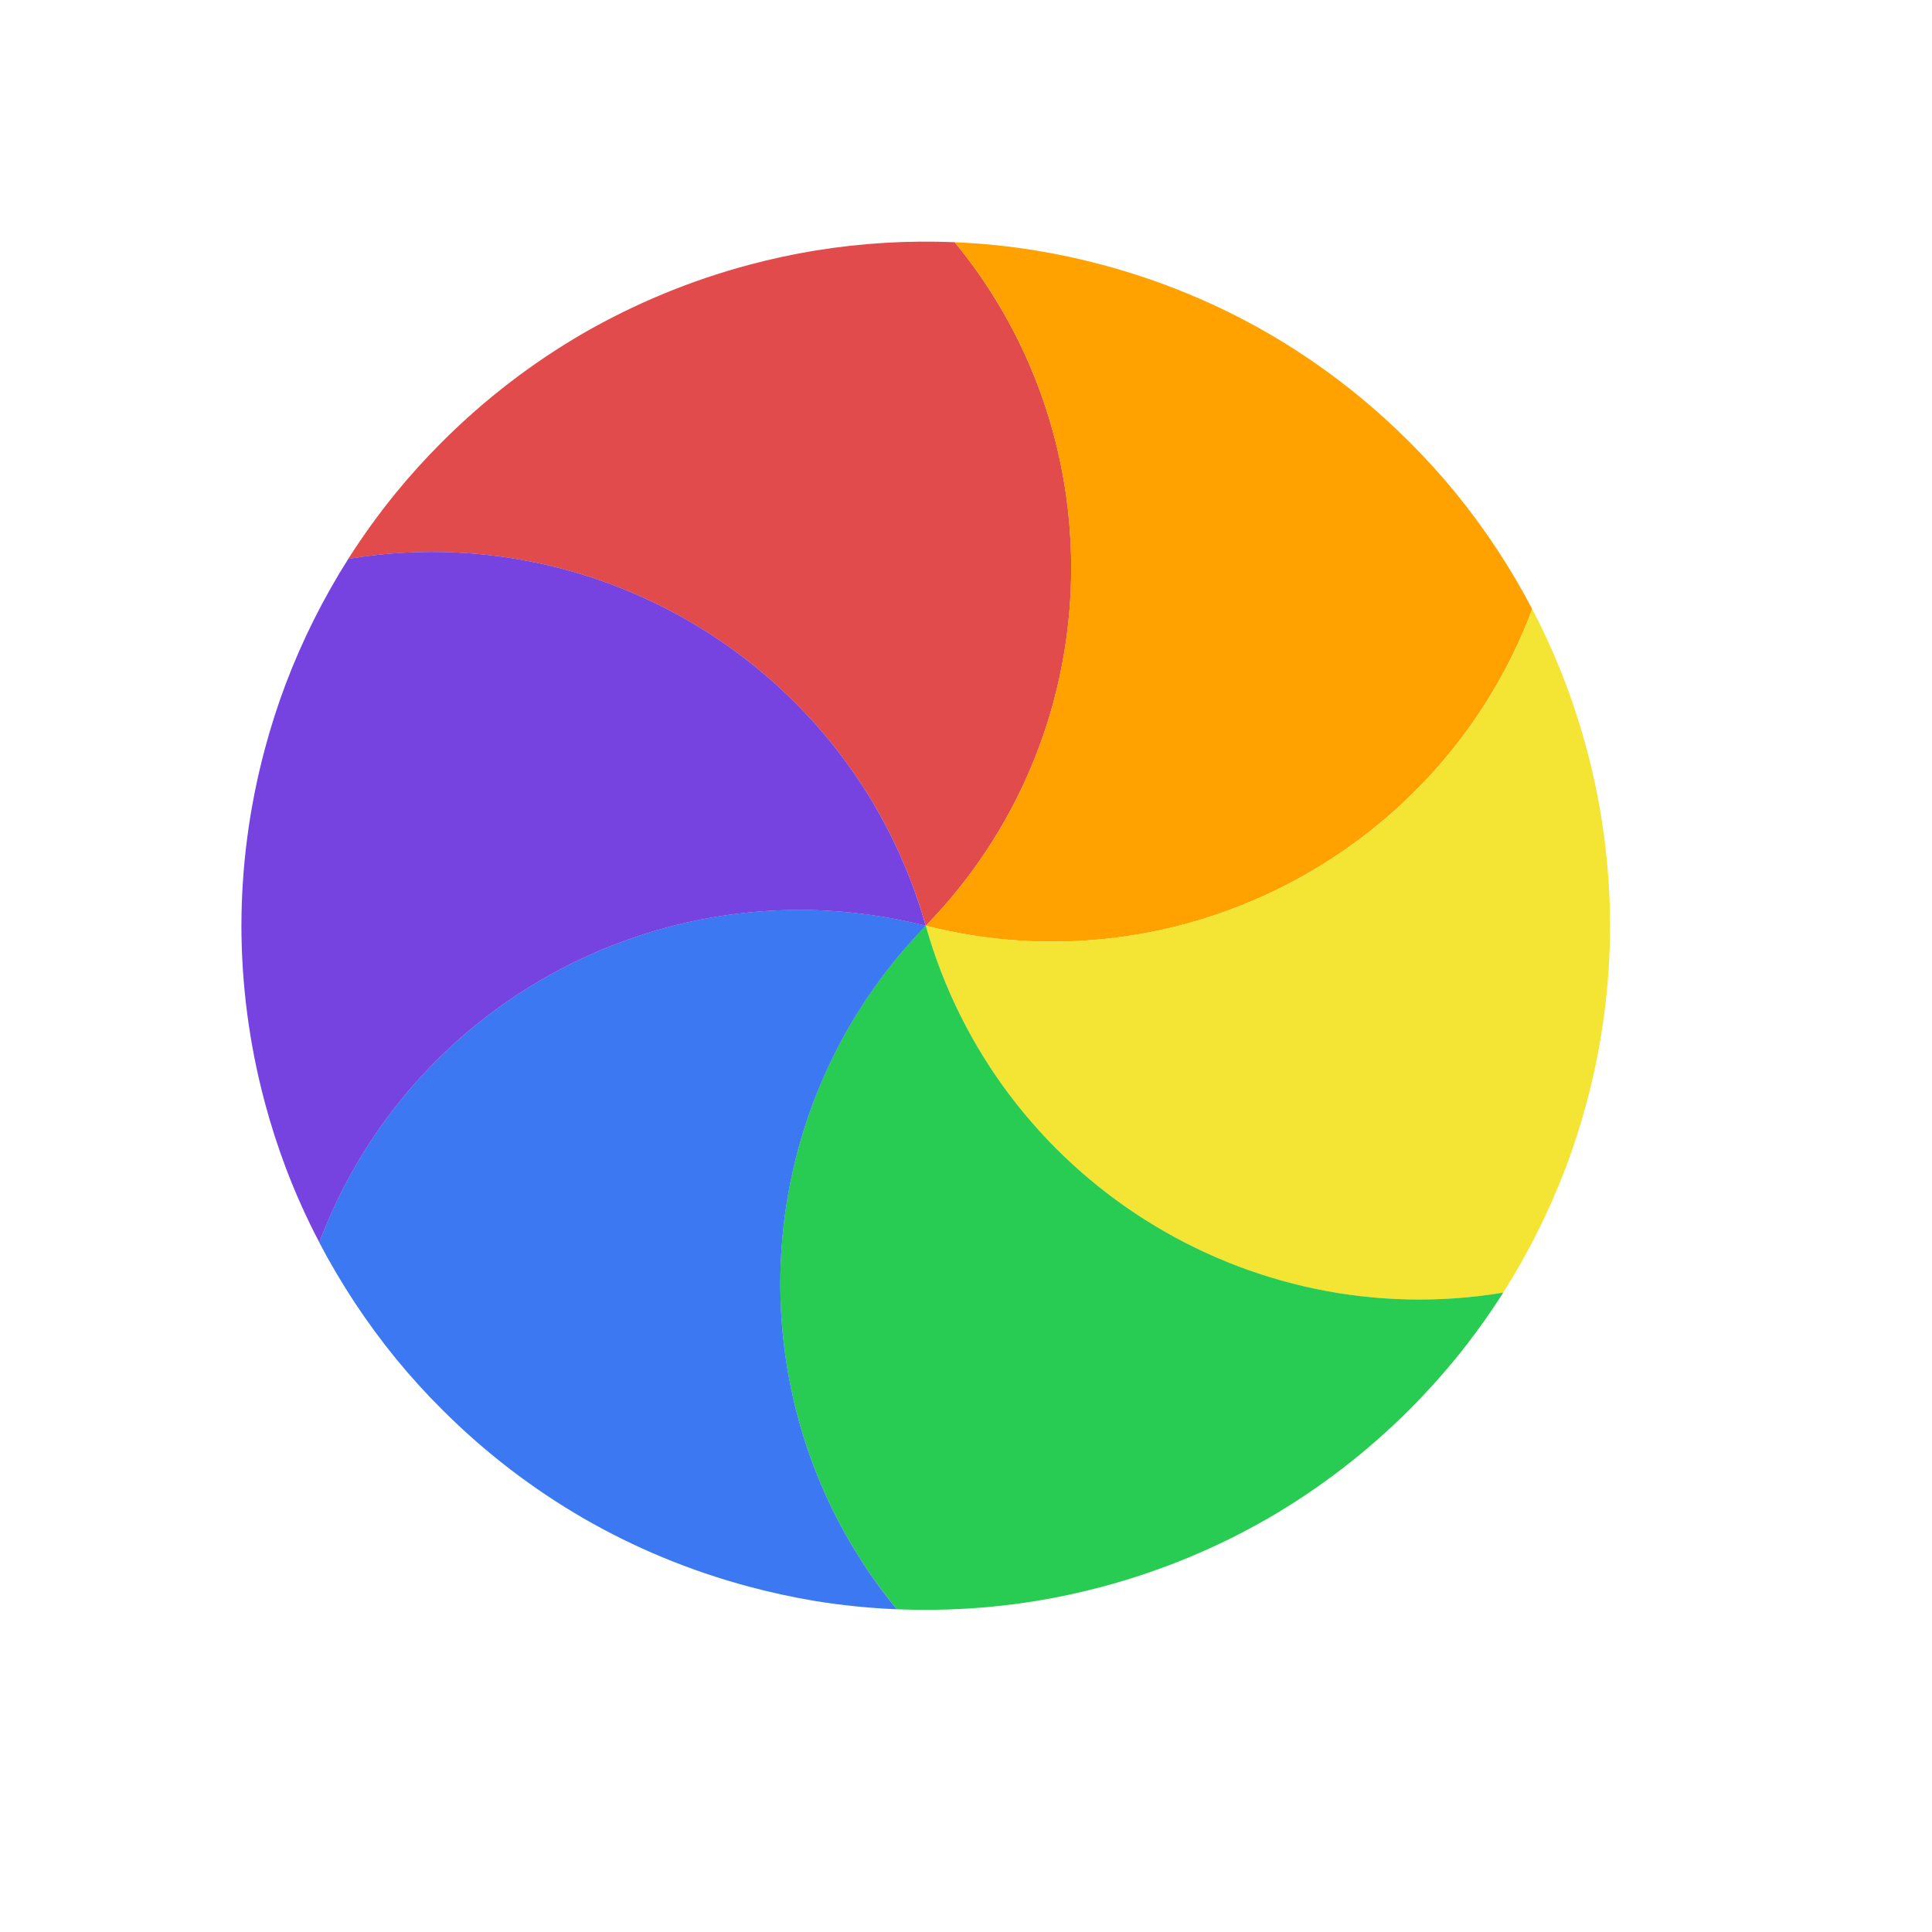<svg width="24" height="24" viewBox="0 0 24 24" fill="none" xmlns="http://www.w3.org/2000/svg">
<g id="cursor=wait, variant=light, size=24">
<g id="spinner">
<g id="segments">
<path id="Vector" d="M 4.326 6.943C 4.507 6.658 4.706 6.383 4.92 6.12C 5.098 5.903 5.288 5.693 5.49 5.491C 6.028 4.953 6.621 4.502 7.249 4.138C 7.879 3.776 8.565 3.488 9.3 3.291C 9.577 3.217 9.854 3.157 10.131 3.112C 10.703 3.019 11.283 2.985 11.86 3.009C 13.903 5.492 13.783 9.157 11.5 11.501C 10.611 8.352 7.497 6.415 4.326 6.943Z" fill="#E24B4B"/>
<path id="Vector_2" d="M 11.86 3.009C 12.197 3.023 12.534 3.057 12.869 3.112C 13.146 3.157 13.423 3.217 13.699 3.291C 14.434 3.488 15.121 3.775 15.75 4.138C 16.379 4.502 16.971 4.953 17.509 5.491C 17.712 5.693 17.902 5.903 18.08 6.12C 18.446 6.569 18.766 7.054 19.034 7.567C 17.905 10.577 14.67 12.306 11.499 11.5C 13.782 9.157 13.902 5.491 11.86 3.009Z" fill="#FFA200"/>
<path id="Vector_3" d="M 19.034 7.566C 19.19 7.866 19.329 8.175 19.449 8.491C 19.548 8.754 19.635 9.024 19.709 9.3C 19.906 10.035 20 10.774 20.001 11.5C 20 12.226 19.906 12.965 19.709 13.7C 19.635 13.976 19.548 14.246 19.449 14.508C 19.243 15.05 18.983 15.57 18.673 16.058C 15.502 16.585 12.388 14.648 11.5 11.499C 14.671 12.305 17.905 10.576 19.034 7.566Z" fill="#F4E434"/>
<path id="Vector_4" d="M 18.674 16.057C 18.492 16.343 18.294 16.617 18.08 16.88C 17.902 17.097 17.712 17.307 17.51 17.509C 16.972 18.047 16.38 18.498 15.751 18.862C 15.121 19.225 14.435 19.512 13.7 19.709C 13.423 19.783 13.146 19.843 12.869 19.888C 12.297 19.981 11.717 20.015 11.14 19.991C 9.097 17.509 9.217 13.843 11.5 11.499C 12.389 14.648 15.503 16.585 18.674 16.057Z" fill="#29CC52"/>
<path id="Vector_5" d="M 11.14 19.991C 10.803 19.977 10.466 19.943 10.131 19.889C 9.854 19.843 9.577 19.783 9.301 19.709C 8.566 19.512 7.879 19.225 7.25 18.862C 6.621 18.498 6.029 18.048 5.491 17.509C 5.288 17.307 5.098 17.097 4.92 16.88C 4.554 16.431 4.234 15.946 3.966 15.434C 5.095 12.423 8.33 10.695 11.501 11.5C 9.218 13.844 9.098 17.509 11.14 19.991Z" fill="#3B78F1"/>
<path id="Vector_6" d="M 3.967 15.434C 3.81 15.135 3.671 14.826 3.551 14.509C 3.452 14.246 3.365 13.977 3.291 13.7C 3.094 12.965 3 12.227 2.999 11.5C 3 10.774 3.094 10.036 3.291 9.301C 3.365 9.024 3.452 8.754 3.551 8.492C 3.757 7.95 4.017 7.431 4.327 6.942C 7.498 6.415 10.612 8.352 11.5 11.501C 8.329 10.696 5.095 12.424 3.967 15.434Z" fill="#7643E1"/>
</g>
</g>
</g>
<defs>
<clipPath id="clip0_2320_8684">
<rect width="1" height="1" fill="white" transform="translate(11 11)"/>
</clipPath>
</defs>
</svg>
